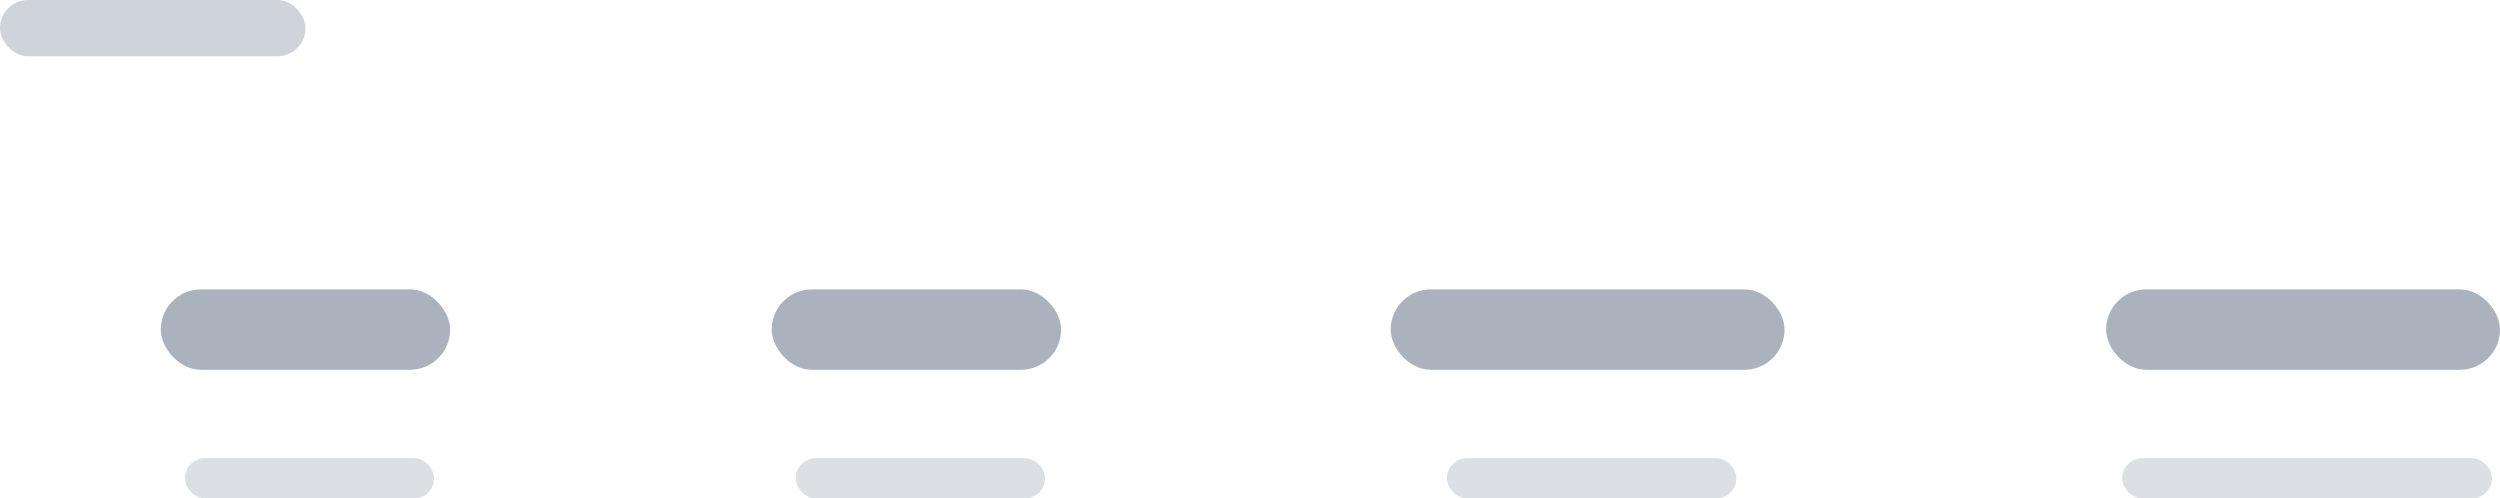 <svg xmlns="http://www.w3.org/2000/svg" width="311" height="62" viewBox="0 0 311 62">
  <g fill="none" fill-rule="evenodd" transform="translate(-20 -18)">
    <rect width="370" height="108" rx="5"/>
    <rect width="38" height="7" x="20" y="18" fill="#8792A2" opacity=".4" rx="3.5"/>
    <rect width="36" height="10" x="40" y="54" fill="#8792A2" opacity=".7" rx="5"/>
    <rect width="31" height="5" x="43" y="75" fill="#A9B0BB" opacity=".4" rx="2.5"/>
    <rect width="31" height="5" x="119" y="75" fill="#A9B0BB" opacity=".4" rx="2.5"/>
    <rect width="36" height="5" x="200" y="75" fill="#A9B0BB" opacity=".4" rx="2.5"/>
    <rect width="46" height="5" x="284" y="75" fill="#A9B0BB" opacity=".4" rx="2.5"/>
    <rect width="36" height="10" x="116" y="54" fill="#8792A2" opacity=".7" rx="5"/>
    <rect width="49" height="10" x="193" y="54" fill="#8792A2" opacity=".7" rx="5"/>
    <rect width="49" height="10" x="282" y="54" fill="#8792A2" opacity=".7" rx="5"/>
  </g>
</svg>
